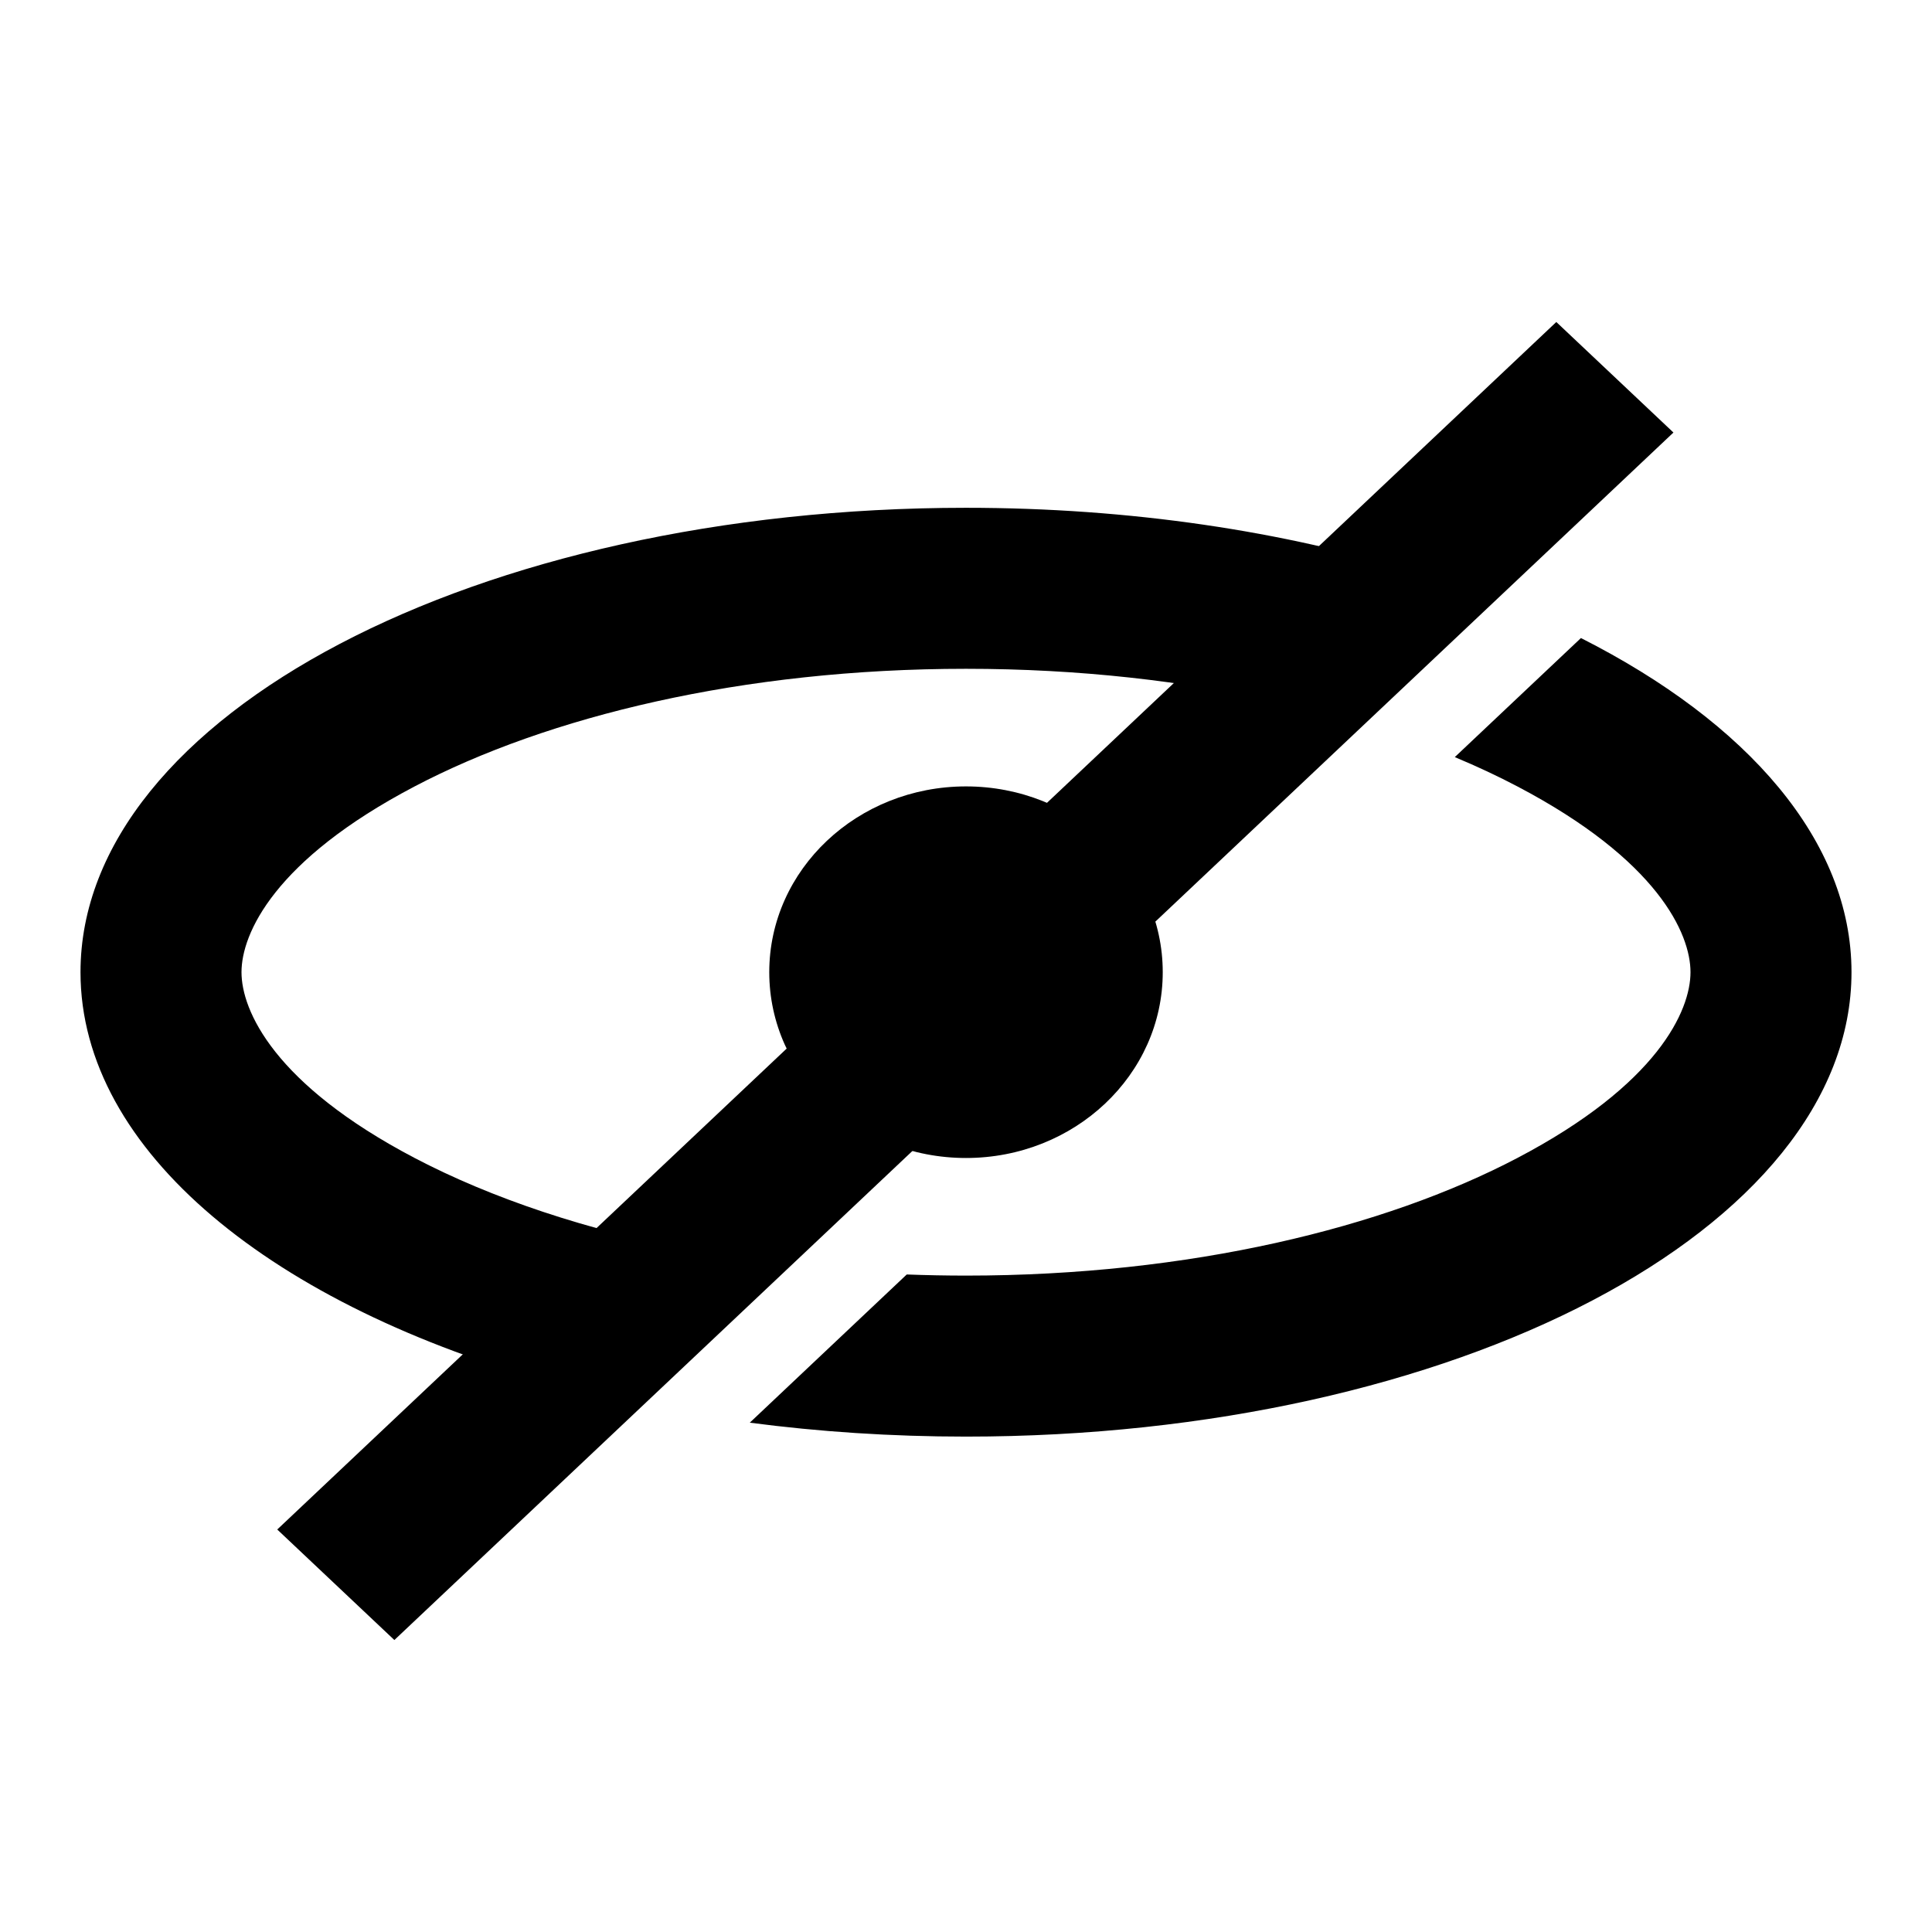 <svg width="24" height="24" viewBox="0 0 24 24" fill="none" xmlns="http://www.w3.org/2000/svg">
<path fill-rule="evenodd" clip-rule="evenodd" d="M3.444 19L19.333 4L20.788 5.373L4.899 20.373L3.444 19Z" fill="black"/>
<path fill-rule="evenodd" clip-rule="evenodd" d="M9.314 17.673C10.174 17.786 11.074 17.846 12 17.846C18.075 17.846 23 15.263 23 12.077C23 10.447 21.711 8.975 19.639 7.926L18.072 9.405C18.347 9.52 18.606 9.641 18.849 9.769C20.594 10.684 21 11.599 21 12.077C21 12.554 20.594 13.47 18.849 14.385C17.199 15.251 14.781 15.846 12 15.846C11.752 15.846 11.506 15.841 11.264 15.832L9.314 17.673ZM8.66 15.544C7.29 15.287 6.095 14.88 5.151 14.385C3.406 13.47 3 12.554 3 12.077C3 11.599 3.406 10.684 5.151 9.769C6.801 8.903 9.219 8.308 12 8.308C13.406 8.308 14.719 8.46 15.887 8.722L17.596 7.109C15.956 6.6 14.043 6.308 12 6.308C5.925 6.308 1 8.891 1 12.077C1 14.301 3.399 16.231 6.913 17.194L8.66 15.544Z" fill="black"/>
<ellipse cx="12" cy="12.077" rx="2.444" ry="2.308" fill="black"/>
</svg>
